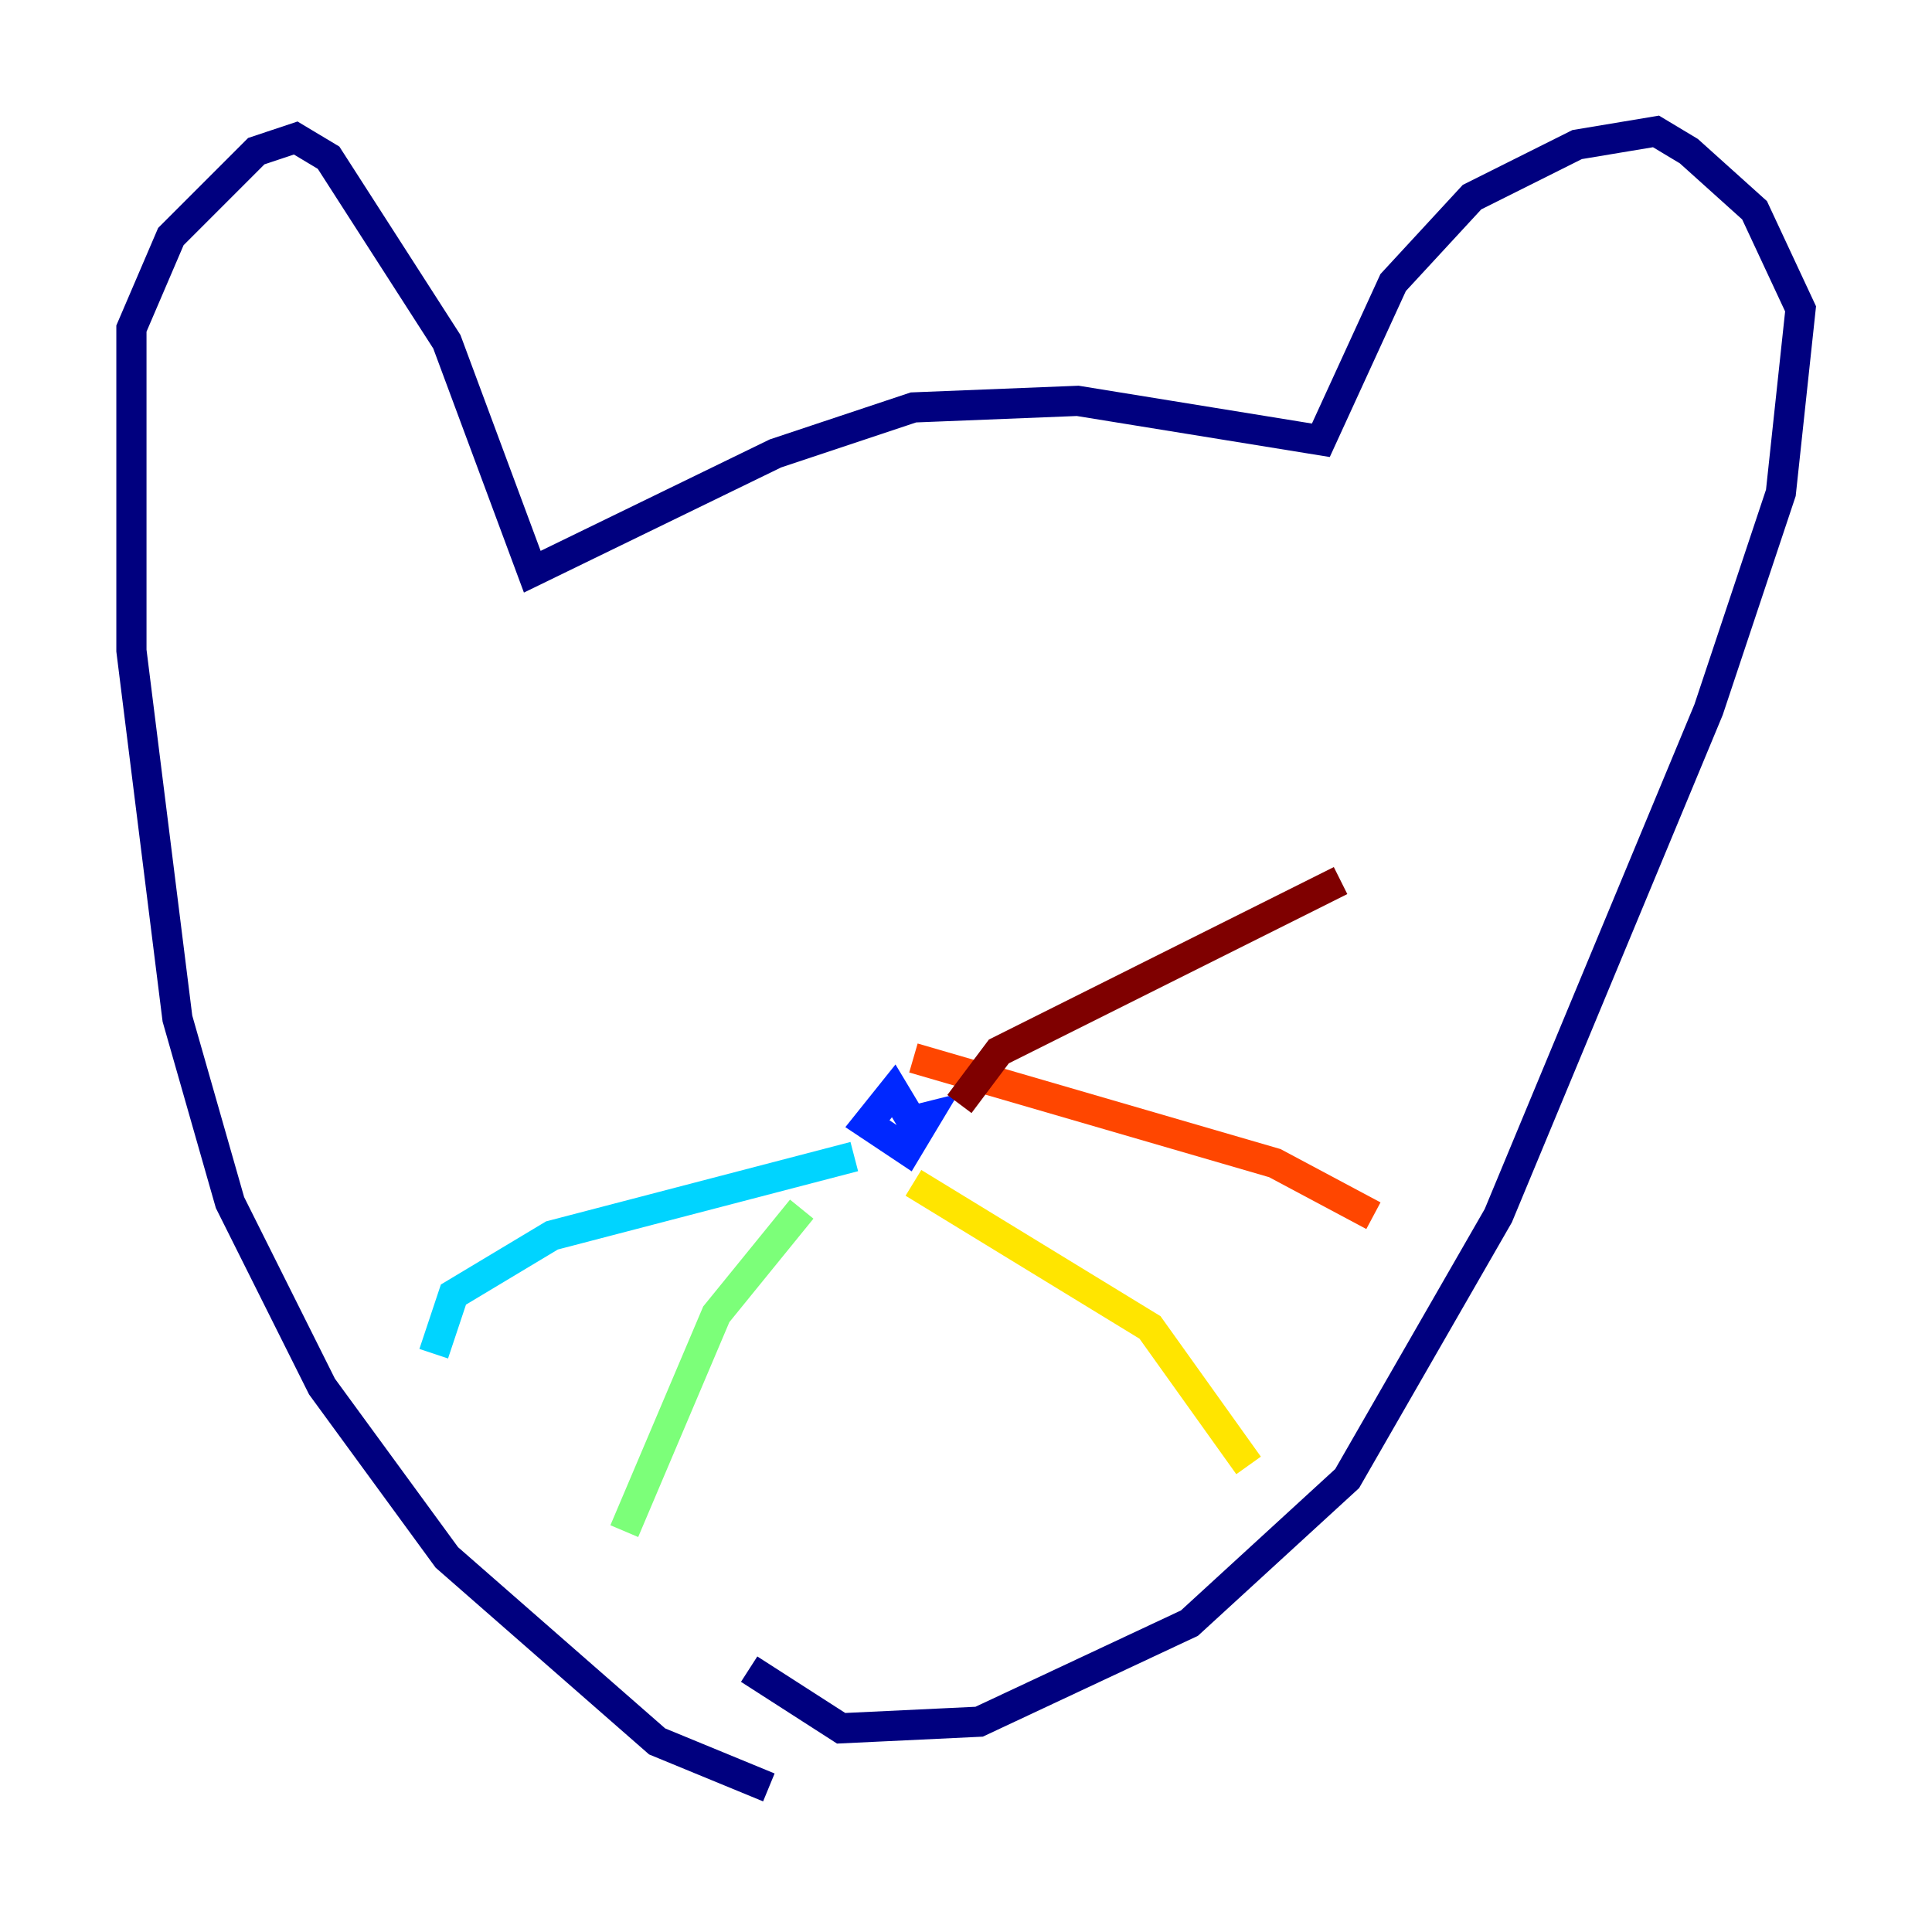 <?xml version="1.0" encoding="utf-8" ?>
<svg baseProfile="tiny" height="128" version="1.2" viewBox="0,0,128,128" width="128" xmlns="http://www.w3.org/2000/svg" xmlns:ev="http://www.w3.org/2001/xml-events" xmlns:xlink="http://www.w3.org/1999/xlink"><defs /><polyline fill="none" points="50.939,118.422 43.537,115.374 29.605,103.184 21.333,91.864 15.238,79.674 11.755,67.483 8.707,43.102 8.707,21.769 11.32,15.674 16.98,10.014 19.592,9.143 21.769,10.449 29.605,22.64 35.265,37.878 51.374,30.041 60.517,26.993 71.401,26.558 87.51,29.17 92.299,18.721 97.524,13.061 104.49,9.578 109.714,8.707 111.891,10.014 116.245,13.932 119.293,20.463 117.986,32.653 113.197,47.02 99.265,80.544 89.252,97.959 78.803,107.537 64.871,114.068 55.728,114.503 49.633,110.585" stroke="#00007f" stroke-width="2" /><polyline fill="none" points="60.517,74.449 59.211,72.272 57.469,74.449 60.082,76.191 61.388,74.014 59.646,74.449" stroke="#0028ff" stroke-width="2" /><polyline fill="none" points="56.599,76.626 36.571,81.85 30.041,85.769 28.735,89.687" stroke="#00d4ff" stroke-width="2" /><polyline fill="none" points="53.116,80.109 47.456,87.075 41.361,101.442" stroke="#7cff79" stroke-width="2" /><polyline fill="none" points="60.517,78.367 76.191,87.946 82.721,97.088" stroke="#ffe500" stroke-width="2" /><polyline fill="none" points="60.517,70.095 84.463,77.061 90.993,80.544" stroke="#ff4600" stroke-width="2" /><polyline fill="none" points="63.565,73.143 66.177,69.66 88.816,58.34" stroke="#7f0000" stroke-width="2" /></svg>